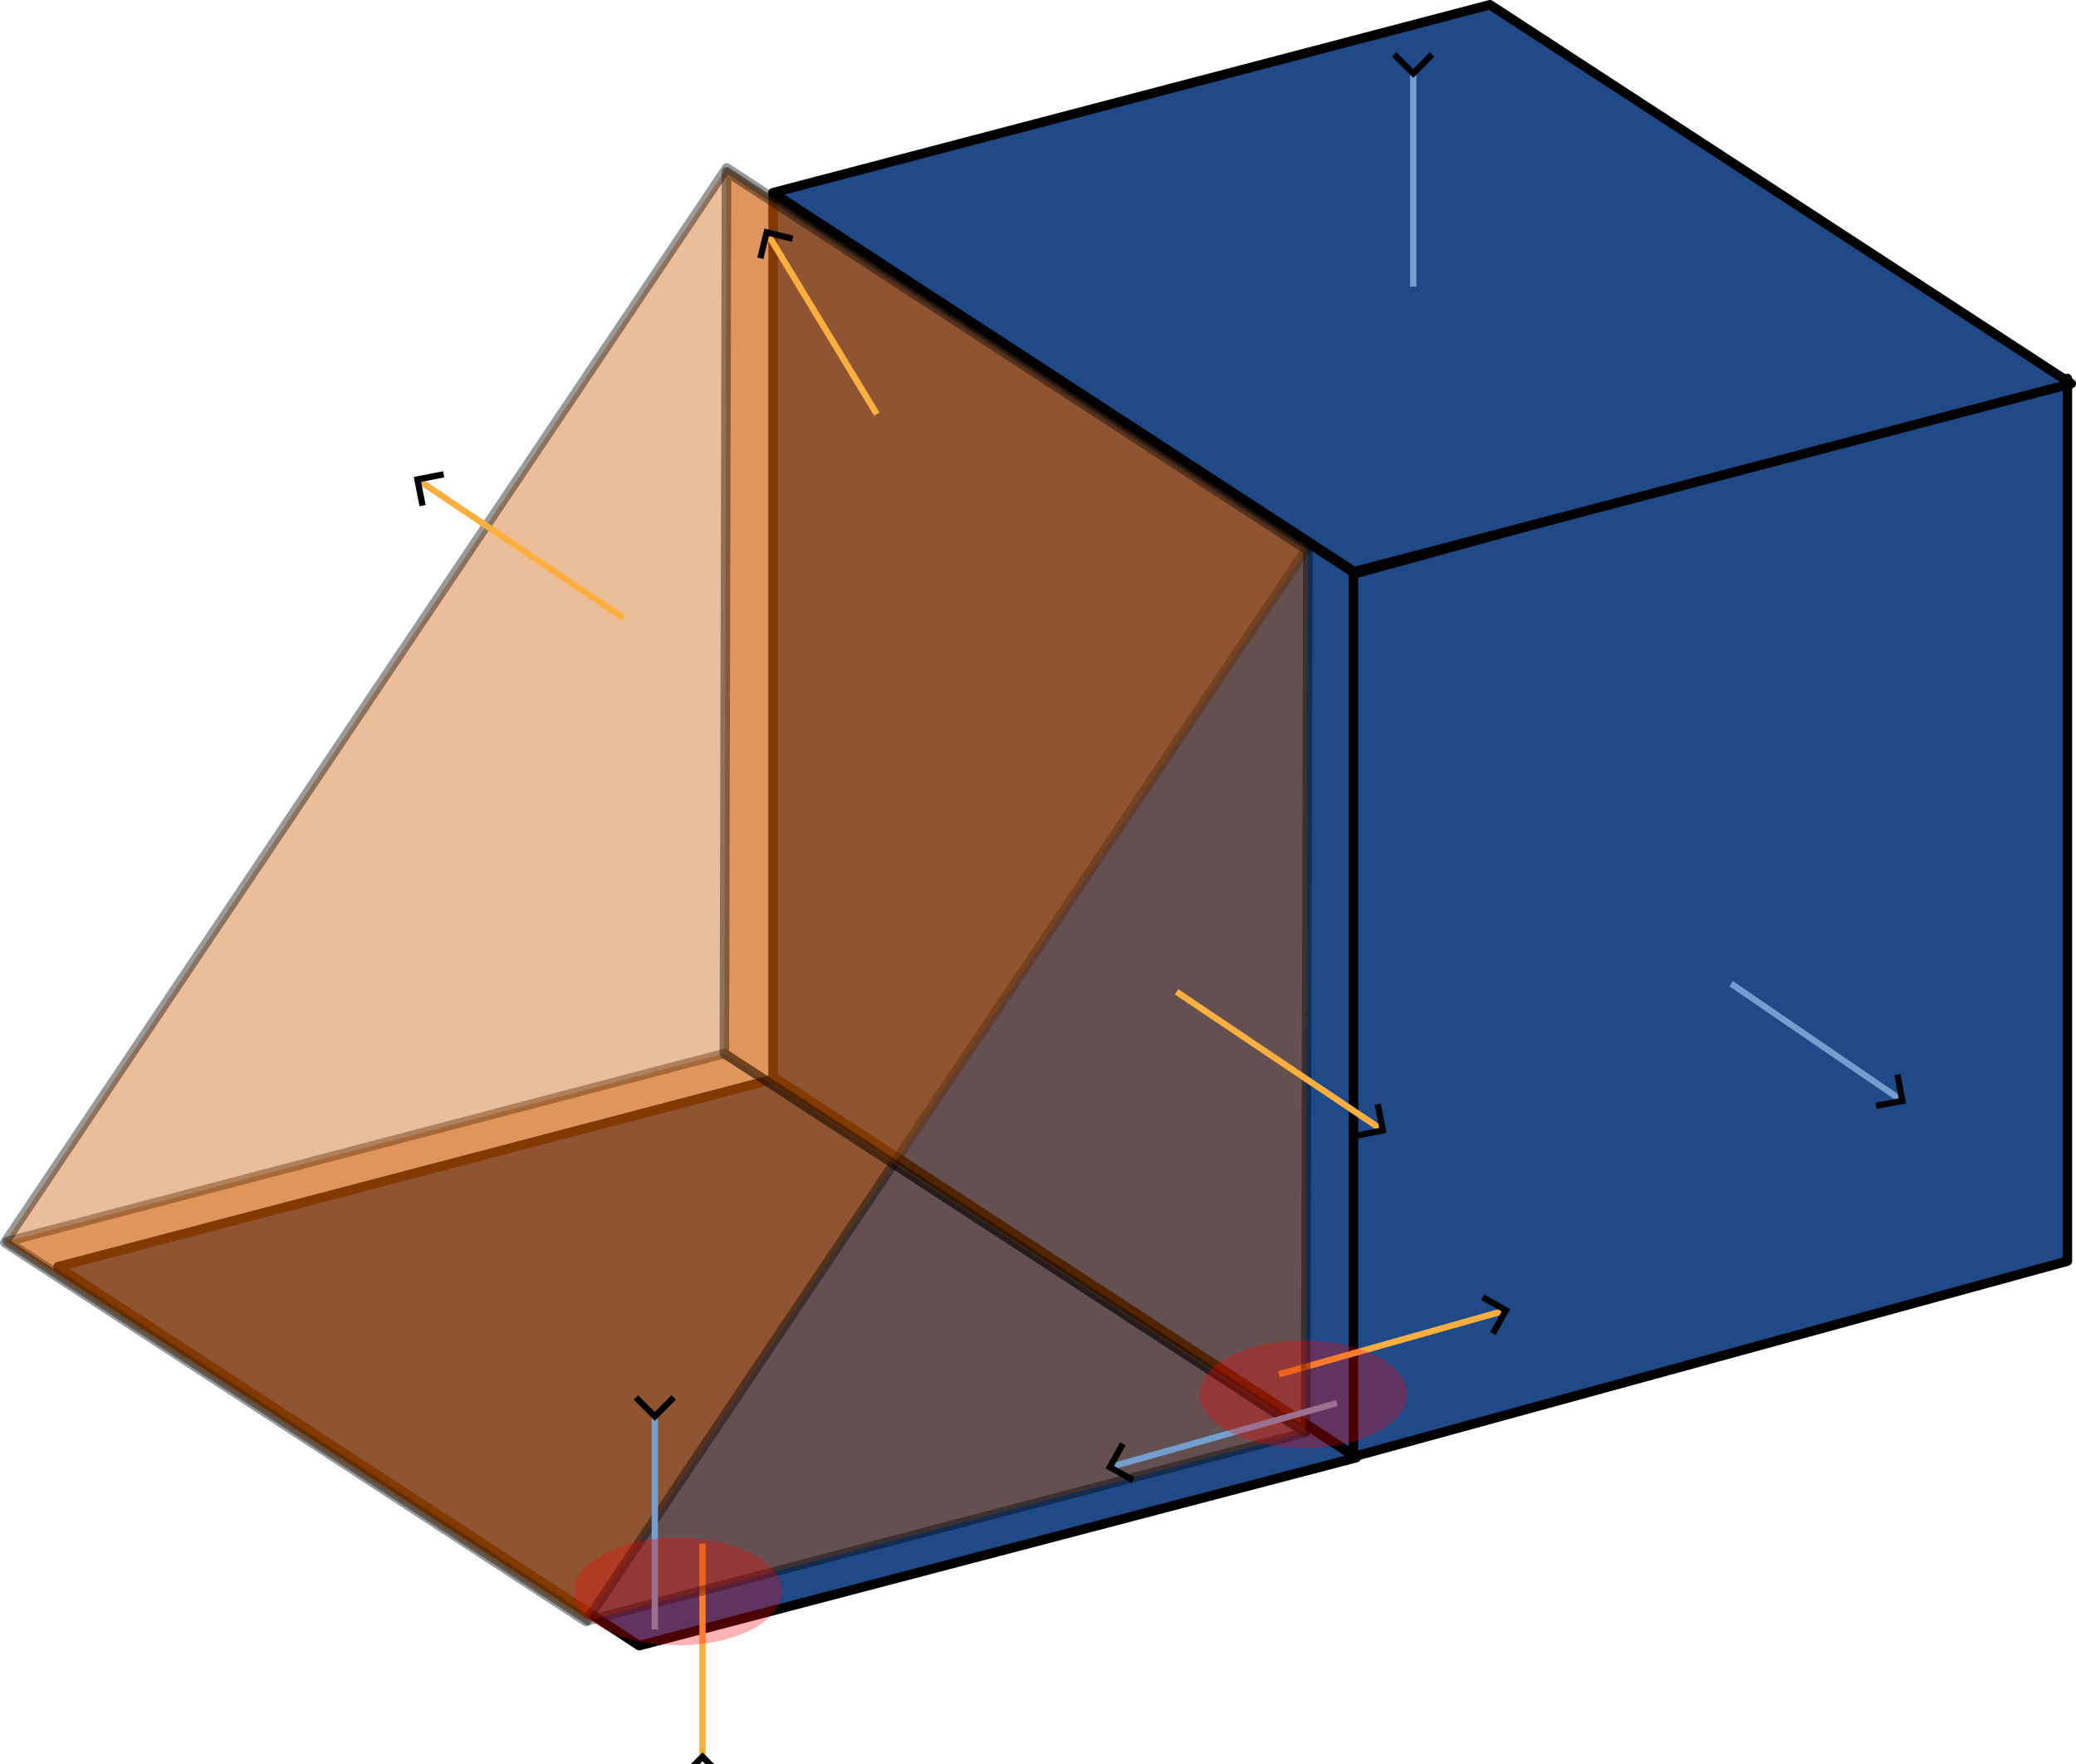 <?xml version="1.0" encoding="UTF-8" standalone="no"?>
<!-- Created with Inkscape (http://www.inkscape.org/) -->

<svg
   width="87.394mm"
   height="74.266mm"
   viewBox="0 0 87.394 74.266"
   version="1.1"
   id="svg3000"
   inkscape:version="1.2.2 (b0a8486541, 2022-12-01)"
   sodipodi:docname="normal-criterion.svg"
   inkscape:export-filename="normal-criterion.png"
   inkscape:export-xdpi="94.52"
   inkscape:export-ydpi="94.52"
   xmlns:inkscape="http://www.inkscape.org/namespaces/inkscape"
   xmlns:sodipodi="http://sodipodi.sourceforge.net/DTD/sodipodi-0.dtd"
   xmlns="http://www.w3.org/2000/svg"
   xmlns:svg="http://www.w3.org/2000/svg">
  <sodipodi:namedview
     id="namedview3002"
     pagecolor="#ffffff"
     bordercolor="#666666"
     borderopacity="1.0"
     inkscape:showpageshadow="2"
     inkscape:pageopacity="0.0"
     inkscape:pagecheckerboard="0"
     inkscape:deskcolor="#d1d1d1"
     inkscape:document-units="mm"
     showgrid="false"
     inkscape:zoom="1.1893044"
     inkscape:cx="393.50733"
     inkscape:cy="178.67587"
     inkscape:window-width="1920"
     inkscape:window-height="1131"
     inkscape:window-x="1920"
     inkscape:window-y="32"
     inkscape:window-maximized="1"
     inkscape:current-layer="layer1" />
  <defs
     id="defs2997">
    <marker
       style="overflow:visible"
       id="Arrow1"
       refX="0"
       refY="0"
       orient="auto-start-reverse"
       inkscape:stockid="Arrow1"
       markerWidth="4.061"
       markerHeight="6.707"
       viewBox="0 0 4.061 6.707"
       inkscape:isstock="true"
       inkscape:collect="always"
       preserveAspectRatio="xMidYMid">
      <path
         style="fill:none;stroke:context-stroke;stroke-width:1;stroke-linecap:butt"
         d="M 3,-3 0,0 3,3"
         id="path5057"
         transform="rotate(180,0.125,0)"
         sodipodi:nodetypes="ccc" />
    </marker>
    <inkscape:perspective
       sodipodi:type="inkscape:persp3d"
       inkscape:vp_x="-35.947638 : -88.776913 : 1"
       inkscape:vp_y="0 : 999.99999 : 0"
       inkscape:vp_z="174.05236 : -88.776913 : 1"
       inkscape:persp3d-origin="69.052362 : -138.27691 : 1"
       id="perspective4322" />
    <inkscape:perspective
       sodipodi:type="inkscape:persp3d"
       inkscape:vp_x="18.469174 : -3.4199034 : 1"
       inkscape:vp_y="0 : 999.99999 : 0"
       inkscape:vp_z="211.47639 : 21.400136 : 1"
       inkscape:persp3d-origin="105 : -123.73421 : 1"
       id="perspective4292" />
  </defs>
  <g
     inkscape:label="Layer 1"
     inkscape:groupmode="layer"
     id="layer1"
     transform="translate(-63.023,-48.436)">
    <path
       id="rect4376"
       style="fill:#204a87;stroke:#000001;stroke-width:0.4;stroke-linecap:round;stroke-linejoin:round;stroke-opacity:1"
       d="m 95.568,56.606 24.472,15.949 V 109.706 L 95.568,93.757 Z"
       sodipodi:nodetypes="ccccc" />
    <path
       id="path4379"
       style="fill:#204a87;stroke:#000000;stroke-width:0.4;stroke-linecap:round;stroke-linejoin:round;stroke-opacity:1"
       d="m 120,72.599 30.055,-8.232 v 37.152 l -30.055,8.232 z"
       sodipodi:nodetypes="ccccc" />
    <path
       id="path4744"
       style="fill:#204a87;stroke:#000001;stroke-width:0.4;stroke-linecap:round;stroke-linejoin:round;stroke-opacity:1"
       d="M 125.745,48.636 150.217,64.585 120.033,72.498 95.56,56.549 Z"
       sodipodi:nodetypes="ccccc" />
    <path
       id="path11456"
       style="fill:#204a87;stroke:#000001;stroke-width:0.4;stroke-linecap:round;stroke-linejoin:round;stroke-opacity:1"
       d="m 95.648,93.842 24.472,15.949 -30.185,7.913 -24.472,-15.949 z"
       sodipodi:nodetypes="ccccc" />
    <path
       style="fill:#fcaf3e;fill-rule:evenodd;stroke:#fcaf3e;stroke-width:0.265;stroke-linecap:butt;stroke-linejoin:miter;stroke-dasharray:none;stroke-opacity:1;marker-start:url(#Arrow1)"
       d="m 92.596,122.448 v -9.039"
       id="path11468"
       sodipodi:nodetypes="cc" />
    <path
       id="path8492"
       style="opacity:0.4;fill:#ce5c00;fill-opacity:1;stroke:#000001;stroke-width:0.4;stroke-linecap:round;stroke-linejoin:round;stroke-opacity:1"
       d="m 93.516,92.78 24.472,15.949 -30.185,7.913 -24.472,-15.949 z"
       sodipodi:nodetypes="ccccc" />
    <path
       id="path11446"
       style="opacity:0.4;fill:#ce5c00;fill-opacity:1;stroke:#000001;stroke-width:0.4;stroke-linecap:round;stroke-linejoin:round;stroke-opacity:1"
       d="M 93.616,55.502 118.088,71.451 87.695,116.69 63.223,100.741 Z"
       sodipodi:nodetypes="ccccc" />
    <path
       style="fill:#729fcf;fill-rule:evenodd;stroke:#fcaf3e;stroke-width:0.265;stroke-linecap:butt;stroke-linejoin:miter;stroke-dasharray:none;stroke-opacity:1;marker-start:url(#Arrow1)"
       d="m 126.355,103.606 -9.494,2.679"
       id="path11472"
       sodipodi:nodetypes="cc" />
    <path
       id="path11448"
       style="opacity:0.4;fill:#ce5c00;fill-opacity:1;stroke:#000001;stroke-width:0.4;stroke-linecap:round;stroke-linejoin:round;stroke-opacity:1"
       d="m 93.516,92.78 24.472,15.949 0.091,-37.12 -24.472,-15.949 z"
       sodipodi:nodetypes="ccccc" />
    <path
       style="fill:#729fcf;fill-rule:evenodd;stroke:#729fcf;stroke-width:0.265;stroke-linecap:butt;stroke-linejoin:miter;stroke-dasharray:none;stroke-opacity:1;marker-start:url(#Arrow1)"
       d="m 109.808,110.173 9.494,-2.679"
       id="path4746"
       sodipodi:nodetypes="cc" />
    <path
       style="fill:#729fcf;fill-rule:evenodd;stroke:#729fcf;stroke-width:0.265;stroke-linecap:butt;stroke-linejoin:miter;stroke-dasharray:none;stroke-opacity:1;marker-start:url(#Arrow1)"
       d="m 90.589,107.988 v 9.039"
       id="path11462"
       sodipodi:nodetypes="cc" />
    <path
       style="fill:#729fcf;fill-rule:evenodd;stroke:#729fcf;stroke-width:0.265;stroke-linecap:butt;stroke-linejoin:miter;stroke-dasharray:none;stroke-opacity:1;marker-start:url(#Arrow1)"
       d="m 122.517,51.462 v 9.039"
       id="path12212"
       sodipodi:nodetypes="cc" />
    <path
       style="fill:#729fcf;fill-rule:evenodd;stroke:#729fcf;stroke-width:0.265;stroke-linecap:butt;stroke-linejoin:miter;stroke-dasharray:none;stroke-opacity:1;marker-start:url(#Arrow1)"
       d="m 143.053,94.737 -7.153,-4.896"
       id="path12214"
       sodipodi:nodetypes="cc" />
    <path
       style="fill:#729fcf;fill-rule:evenodd;stroke:#fcaf3e;stroke-width:0.265;stroke-linecap:butt;stroke-linejoin:miter;stroke-dasharray:none;stroke-opacity:1;marker-start:url(#Arrow1)"
       d="m 95.333,58.272 4.602,7.595"
       id="path12279"
       sodipodi:nodetypes="cc" />
    <path
       style="opacity:0.4;fill:#fc0000;fill-opacity:0.746;stroke:none;stroke-width:0.265;stroke-linecap:round;stroke-linejoin:round;stroke-dasharray:none;stroke-opacity:1"
       id="path13063"
       sodipodi:type="arc"
       sodipodi:cx="91.57592"
       sodipodi:cy="115.42564"
       sodipodi:rx="4.3720546"
       sodipodi:ry="2.2645714"
       sodipodi:start="1.7473056"
       sodipodi:end="1.5450607"
       sodipodi:open="true"
       sodipodi:arc-type="arc"
       d="m 90.808,117.655 a 4.372,2.265 0 0 1 -3.57,-2.514 4.372,2.265 0 0 1 4.667,-1.974 4.372,2.265 0 0 1 4.041,2.314 4.372,2.265 0 0 1 -4.258,2.208" />
    <path
       style="opacity:0.4;fill:#fc0000;fill-opacity:0.746;stroke:none;stroke-width:0.265;stroke-linecap:round;stroke-linejoin:round;stroke-dasharray:none;stroke-opacity:1"
       id="path13065"
       sodipodi:type="arc"
       sodipodi:cx="117.89385"
       sodipodi:cy="107.12249"
       sodipodi:rx="4.3720546"
       sodipodi:ry="2.2645714"
       sodipodi:start="1.7473056"
       sodipodi:end="1.5450607"
       sodipodi:open="true"
       sodipodi:arc-type="arc"
       d="m 117.126,109.352 a 4.372,2.265 0 0 1 -3.57,-2.514 4.372,2.265 0 0 1 4.667,-1.974 4.372,2.265 0 0 1 4.041,2.314 4.372,2.265 0 0 1 -4.258,2.208" />
    <path
       style="fill:#729fcf;fill-rule:evenodd;stroke:#fcaf3e;stroke-width:0.265;stroke-linecap:butt;stroke-linejoin:miter;stroke-dasharray:none;stroke-opacity:1;marker-start:url(#Arrow1)"
       d="m 80.651,68.654 8.63,5.798"
       id="path15351"
       sodipodi:nodetypes="cc" />
    <path
       style="fill:#729fcf;fill-rule:evenodd;stroke:#fcaf3e;stroke-width:0.265;stroke-linecap:butt;stroke-linejoin:miter;stroke-dasharray:none;stroke-opacity:1;marker-start:url(#Arrow1)"
       d="m 121.183,95.981 -8.63,-5.798"
       id="path15355"
       sodipodi:nodetypes="cc" />
  </g>
</svg>
